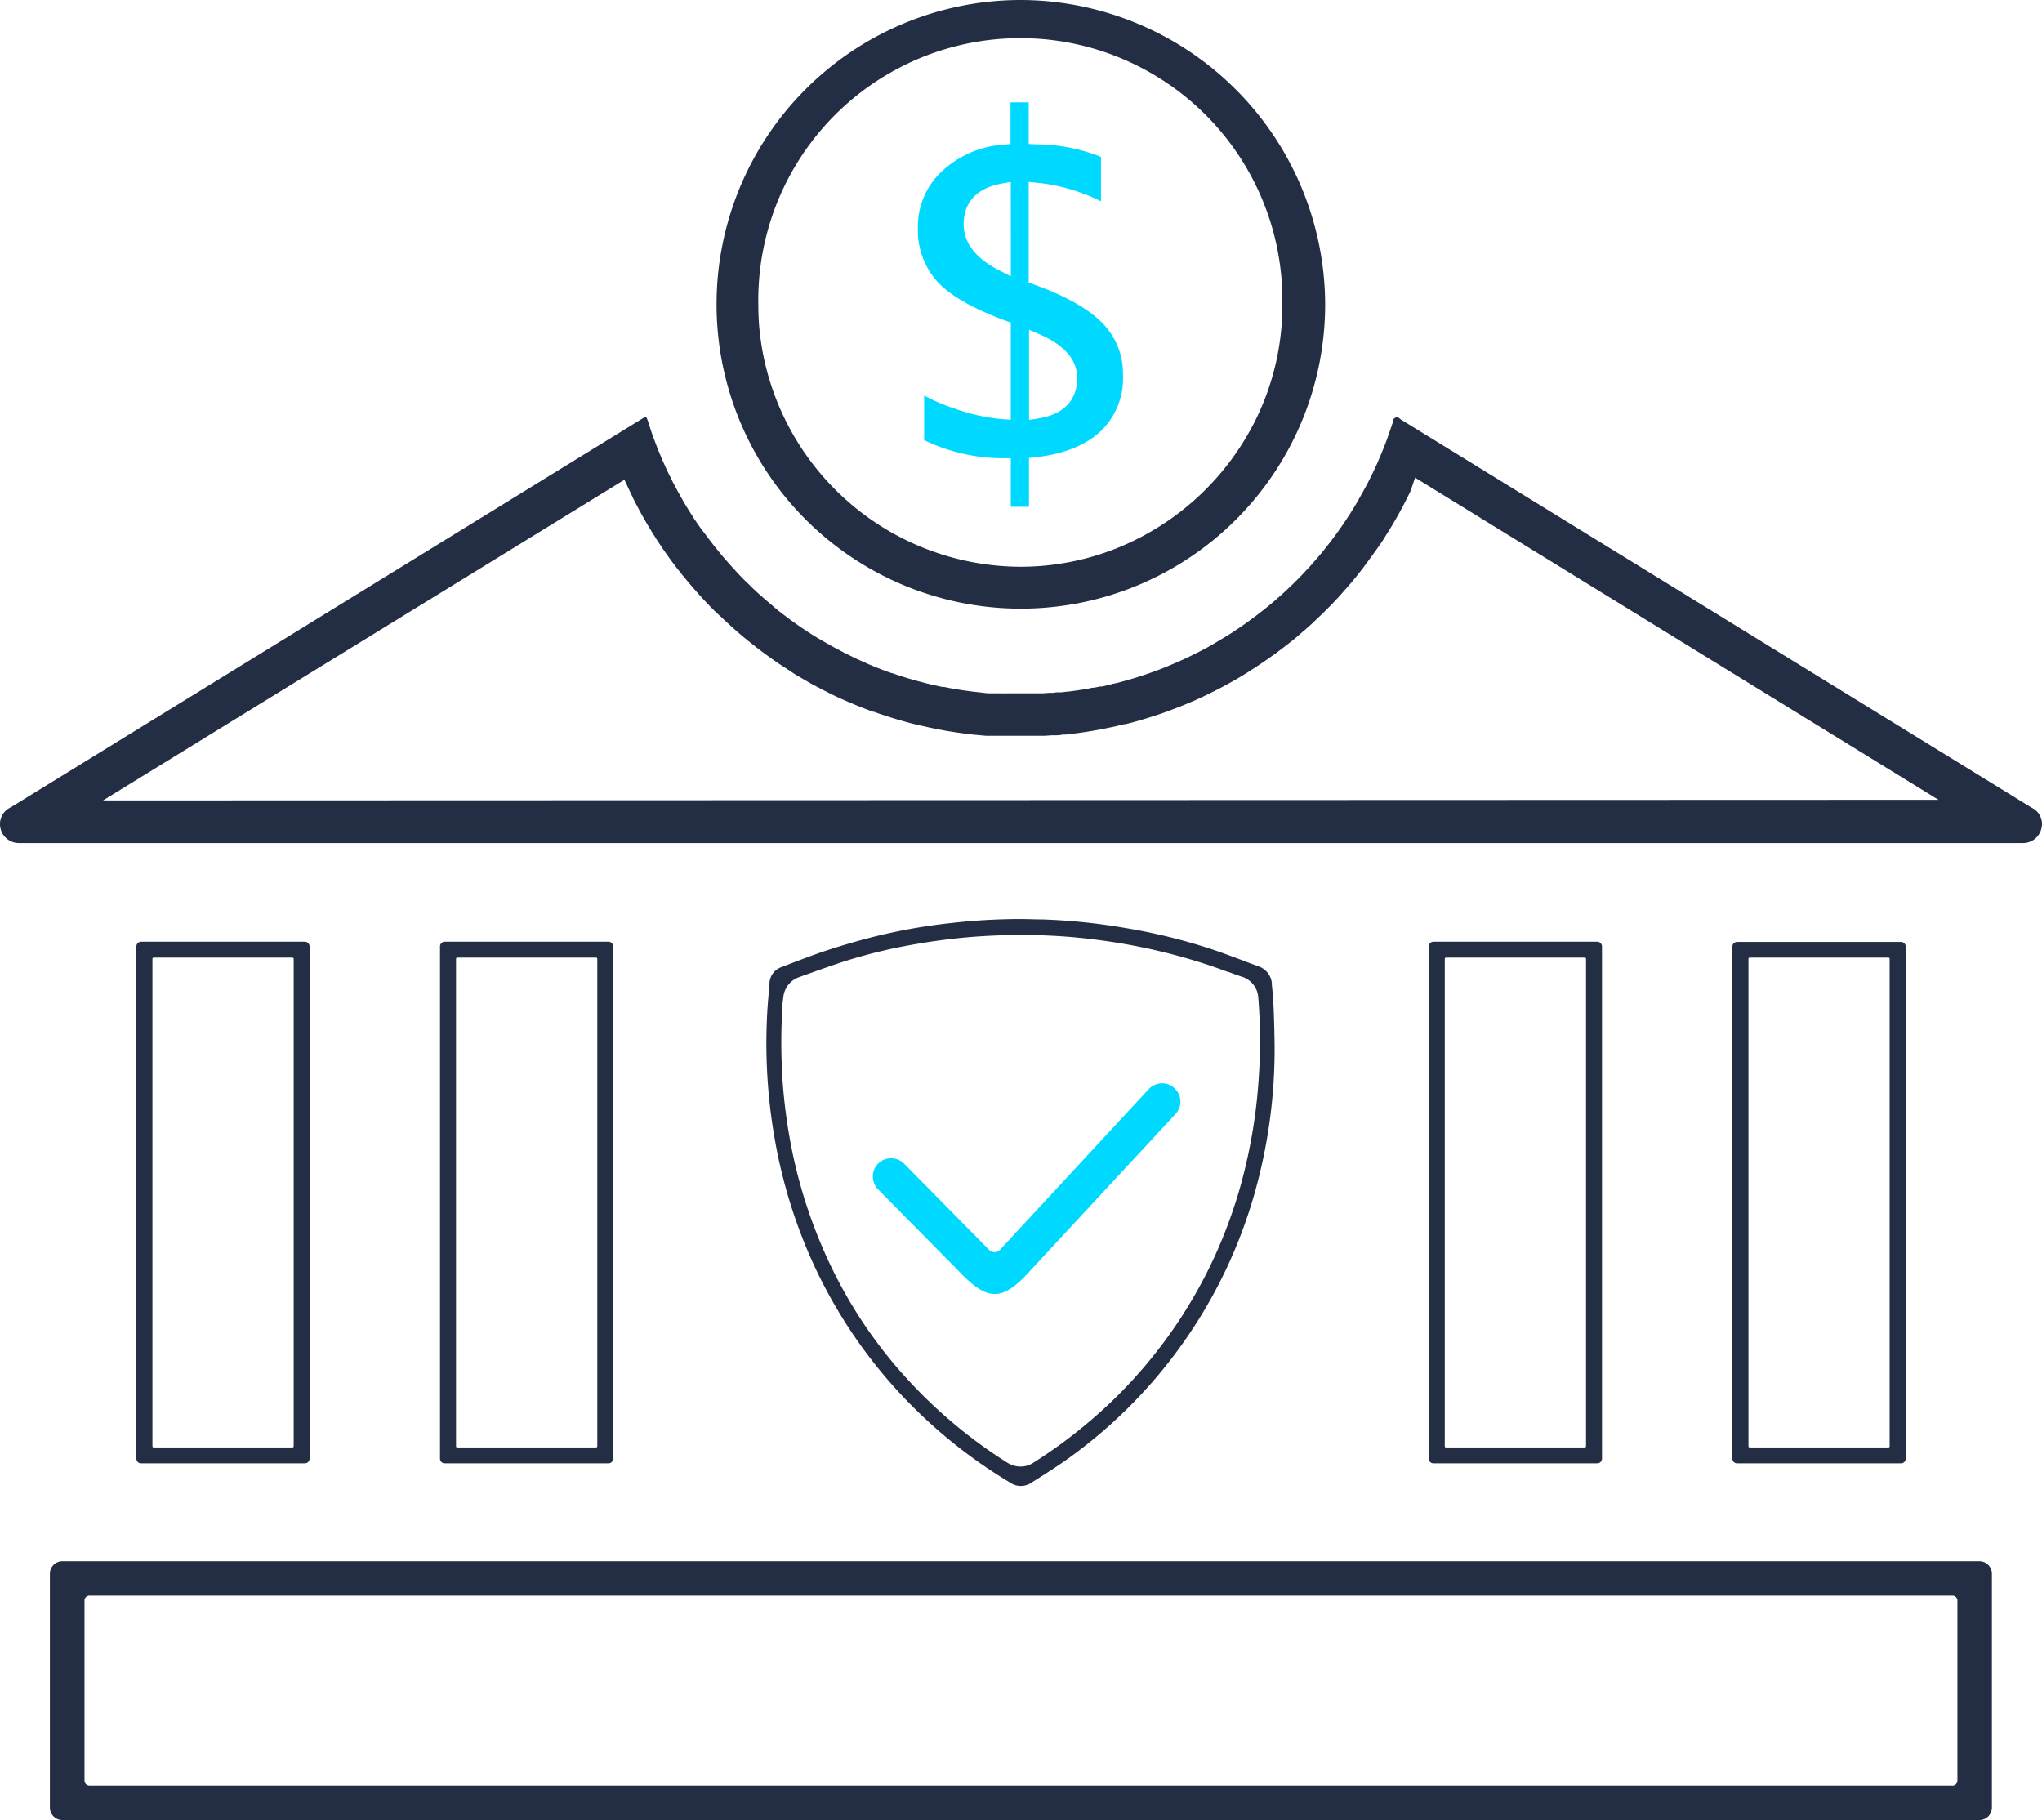 <svg xmlns="http://www.w3.org/2000/svg" viewBox="0 0 294.32 262.3"><defs><style>.cls-1,.cls-2{fill:#232e44;}.cls-1{stroke:#232e44;stroke-miterlimit:10;stroke-width:0.5px;}.cls-3{fill:#00d9ff;}</style></defs><g id="Layer_2" data-name="Layer 2"><g id="Layer_1-2" data-name="Layer 1"><path class="cls-1" d="M19.91,136.4v73.82a.42.42,0,0,0,.42.43H43.94a.43.43,0,0,0,.43-.43V136.4a.43.43,0,0,0-.43-.43H20.33A.42.42,0,0,0,19.91,136.4Zm22.24,72.46h-20a.43.43,0,0,1-.43-.43V138.19a.43.43,0,0,1,.43-.43h20a.43.43,0,0,1,.43.43v70.24A.43.43,0,0,1,42.15,208.86Z"/><path class="cls-1" d="M63.67,136.4v73.82a.43.43,0,0,0,.43.43H87.7a.43.43,0,0,0,.43-.43V136.4a.43.43,0,0,0-.43-.43H64.1A.43.43,0,0,0,63.67,136.4Zm22.24,72.46h-20a.43.43,0,0,1-.43-.43V138.19a.43.43,0,0,1,.43-.43h20a.43.43,0,0,1,.43.43v70.24A.43.43,0,0,1,85.91,208.86Z"/><path class="cls-1" d="M206.18,136.4v73.82a.43.43,0,0,0,.43.43h23.61a.43.43,0,0,0,.43-.43V136.4a.43.43,0,0,0-.43-.43H206.61A.43.43,0,0,0,206.18,136.4Zm22.24,72.46h-20a.43.43,0,0,1-.43-.43V138.19a.43.43,0,0,1,.43-.43h20a.43.43,0,0,1,.43.43v70.24A.43.43,0,0,1,228.42,208.86Z"/><path class="cls-1" d="M249.94,136.4v73.82a.43.43,0,0,0,.43.43H274a.43.43,0,0,0,.43-.43V136.4A.43.43,0,0,0,274,136H250.37A.43.43,0,0,0,249.94,136.4Zm22.25,72.46h-20a.43.43,0,0,1-.43-.43V138.19a.43.43,0,0,1,.43-.43h20a.42.42,0,0,1,.42.43v70.24A.42.42,0,0,1,272.19,208.86Z"/><path class="cls-2" d="M285.29,225H9a1.81,1.81,0,0,0-1.81,1.81v33.67A1.81,1.81,0,0,0,9,262.3H285.29a1.81,1.81,0,0,0,1.81-1.81V226.82A1.81,1.81,0,0,0,285.29,225Zm-3.88,32.32H12.89a.72.72,0,0,1-.71-.72V230.68a.71.71,0,0,1,.71-.71H281.41a.72.72,0,0,1,.72.71v25.93A.73.73,0,0,1,281.41,257.33Z"/><path class="cls-1" d="M183.43,148.93v-.3c-.06-2.2-.11-4.48-.36-6.65l0-.25a2.59,2.59,0,0,0-1.72-2.21l-1.84-.68c-1.42-.55-3.08-1.17-4.69-1.72A83,83,0,0,0,162.23,134a87.12,87.12,0,0,0-11.84-1.24c-1.17,0-2.24-.06-3.27-.06a87.05,87.05,0,0,0-9.87.56,82.55,82.55,0,0,0-11.3,2c-2.29.58-4.5,1.23-6.59,1.91-1.58.52-3.18,1.12-4.73,1.71l-1.93.74a2.31,2.31,0,0,0-1.54,2l0,.25c-.15,1.68-.33,3.57-.39,5.41a79.25,79.25,0,0,0,1.19,17.1,73.78,73.78,0,0,0,3.61,13.12,70.61,70.61,0,0,0,13.51,22.25,72.05,72.05,0,0,0,16.62,13.7,2.46,2.46,0,0,0,2.87,0l.68-.43,1-.63c1.34-.86,2.59-1.68,3.79-2.55a70.51,70.51,0,0,0,26.61-38.15A76,76,0,0,0,183.43,148.93Zm-1.74,6.21a76.27,76.27,0,0,1-2.92,16.78,71.24,71.24,0,0,1-3.35,9,69.08,69.08,0,0,1-14.77,21,72.39,72.39,0,0,1-11.57,9.1,3.59,3.59,0,0,1-2,.59,3.78,3.78,0,0,1-2-.58,70.74,70.74,0,0,1-17-15A67,67,0,0,1,119.74,183a71.93,71.93,0,0,1-5.68-16.45,78.7,78.7,0,0,1-1.51-10.71,86.07,86.07,0,0,1-.07-10.09c0-.87.12-1.61.2-2.26a3.66,3.66,0,0,1,2.35-2.88l2.32-.83c1.55-.55,3.17-1.12,4.79-1.63a76.15,76.15,0,0,1,10.15-2.39,85.42,85.42,0,0,1,15.06-1.25,80.88,80.88,0,0,1,11.28.75,86,86,0,0,1,15.78,3.63c.89.3,1.78.63,2.64.94l.08,0c.67.25,1.3.49,2,.71a3.61,3.61,0,0,1,2.48,3.24A76.54,76.54,0,0,1,181.69,155.14Z"/><path class="cls-3" d="M169.46,160.52,148,183.66c-1.75,1.89-3.23,2.81-4.56,2.83h-.11c-1.68,0-3.39-1.53-4.52-2.67l-12.25-12.41a2.68,2.68,0,0,1-.76-1.87,2.63,2.63,0,0,1,2.63-2.61,2.66,2.66,0,0,1,1.88.78l12.24,12.41a1.08,1.08,0,0,0,1.58,0l21.44-23.15a2.64,2.64,0,0,1,1.84-.84,2.55,2.55,0,0,1,1.88.71A2.61,2.61,0,0,1,169.46,160.52Z"/><path class="cls-2" d="M147.06,0A43.86,43.86,0,1,0,191,43.91,44,44,0,0,0,147.06,0Zm37.67,46.76a37.26,37.26,0,0,1-3.64,13.52,38.24,38.24,0,0,1-20.28,18.79,37.36,37.36,0,0,1-13.75,2.61,37.94,37.94,0,0,1-37.65-34.8c-.08-1.05-.11-2.05-.11-3a37.77,37.77,0,1,1,75.53,0C184.83,44.91,184.8,45.87,184.73,46.76Z"/><path class="cls-2" d="M292.85,116.42l0,0L201.9,60.45l-.16-.13a.59.59,0,0,0-.17-.12.6.6,0,0,0-.82.46l0,.16c0,.14-.08.25-.11.37l-.12.37c-.08.21-.15.42-.22.64l-.39,1.11c-.27.73-.53,1.39-.79,2l-.07.18-.28.65-.29.68c-.07.16-.15.33-.23.49s-.25.55-.39.85l-.06.12c-.16.33-.3.6-.44.88s-.15.3-.23.46c-.53,1-1.1,2-1.77,3.18l-.54.87-.3.48-.26.39c-.84,1.3-1.75,2.58-2.72,3.82l-.55.7-.56.69-.07.09-.69.8-.54.62c-.16.19-.35.4-.54.6l-.36.38c-.31.35-.69.74-1.07,1.12l-.16.17-.47.46c-.15.16-.37.37-.59.57l-.46.44-.28.26-.51.47-.39.34-.44.39-.69.59c-.86.71-1.75,1.41-2.64,2.07l-.12.09-.64.46s0,0-.1.08l-.19.13c-.2.15-.42.3-.66.46l-.09.06c-.19.14-.44.3-.68.46l-.65.43-.16.1c-1,.62-2,1.22-3,1.79l-.19.11-.64.34-.19.1-.7.36-.17.08a2,2,0,0,1-.3.15l-.76.38c-1.12.53-2.23,1-3.28,1.44l-1.07.42-1.25.45-.85.29-.95.31-1.38.41-1.14.31-.22.06-.57.13c-.16,0-.43.12-.68.17l-.33.08-.77.17-.24,0-.46.09-.42.08-.1,0c-.21,0-.49.09-.77.14-.88.16-1.85.3-2.9.43-.31,0-.64.08-1,.1l-.37,0c-.18,0-.42,0-.66.07l-.35,0-.26,0-1,.07h-.1l-.44,0c-.22,0-.5,0-.78,0-1.18,0-2.48,0-3.73,0a6.87,6.87,0,0,1-.76,0l-.64,0-.7,0-.47,0c-.45,0-.87-.07-1.29-.12s-.93-.09-1.42-.16l-1.38-.19-1.28-.21-.44-.08-.27-.06-.52-.1-.25,0-.38-.08-1-.22-.87-.21-.68-.18c-1.07-.27-2.19-.6-3.41-1l-.24-.08-.63-.22-.08,0-.31-.11c-.26-.09-.53-.18-.81-.3l-.2-.07-.85-.33-1.09-.45-1-.45-.22-.1c-.47-.21-1-.44-1.43-.68l-.91-.44-.29-.16-.36-.19-.87-.46-1-.56L117.94,92l-1-.61-.7-.46c-.65-.42-1.29-.86-1.89-1.3-.3-.21-.63-.45-.94-.69l-.82-.62c-.4-.31-.81-.63-1.2-1l-1.09-.91-.57-.51-.25-.22c-.19-.17-.34-.3-.47-.43s-.5-.45-.76-.72-.56-.54-.85-.82c-1-1-2-2.11-3-3.26l-.52-.61-.73-.9c-.16-.19-.32-.39-.47-.6s-.46-.58-.7-.91-.52-.69-.76-1-.49-.69-.72-1l-.08-.12-.13-.2-.35-.51-.11-.2c-.1-.14-.22-.32-.33-.5s-.19-.29-.28-.45l-.39-.63c-.58-1-1.15-2-1.75-3.15-.11-.19-.21-.4-.31-.62s-.31-.6-.47-.94l-.43-.92-.13-.3c-.16-.34-.33-.72-.48-1.09s-.31-.73-.46-1.11c-.32-.83-.63-1.64-.9-2.43l-.25-.75c-.07-.2-.15-.43-.21-.67l-.16-.45c-.07-.26-.24-.26-.26-.26a.24.24,0,0,0-.12,0L1.54,116.36a2.63,2.63,0,0,0-1.46,3.06,2.71,2.71,0,0,0,2.71,2.08H291.51a2.71,2.71,0,0,0,2.72-2.08A2.57,2.57,0,0,0,292.85,116.42Zm-278-1.06L90,69.14l.79,1.69c.17.35.33.68.48,1s.24.49.36.72c.66,1.26,1.28,2.39,1.93,3.45l.42.7.25.4.08.11c.13.22.25.41.38.61l.12.18c.12.18.24.37.36.54l.41.62.63.89c.28.39.55.77.83,1.14s.52.7.78,1l.56.71.39.47c.12.16.25.3.36.44l.11.13c.16.2.32.38.5.58,1,1.18,2.09,2.36,3.34,3.61l1,.91c.32.32.59.57.85.8s.36.34.54.5l.85.75.69.59.54.44c.49.41,1,.78,1.33,1.07l.92.7.23.17.83.6c.7.51,1.4,1,2.08,1.43l.77.5,1,.66L116,98l1,.58.72.38.24.12c.16.09.31.18.47.25l.34.18,1,.5c.54.27,1,.5,1.56.74s.92.41,1.41.61.72.31,1.08.45l1.26.49.77.28.12,0,.27.1.13.05c.38.14.72.25,1.07.36,1.1.37,2.31.73,3.71,1.11l.8.2,1,.23,1.18.26,1.41.28.64.12c.43.08.85.14,1.36.22s1,.15,1.55.22,1.07.14,1.59.18,1,.1,1.42.13l.33,0h.29l.44,0h.18l.79,0,.84,0c1.45,0,2.9,0,4.1,0l.88,0,.66,0,1-.07.41,0c.37,0,.71,0,1.12-.1l.43,0,1-.12c1-.12,2.09-.28,3.19-.47l.82-.15.66-.13.73-.15.9-.19.35-.09c.31-.06.55-.12.79-.19l.15,0,.67-.16,1.25-.34,1.42-.43,1.09-.35c.49-.15.85-.28,1.19-.4l1.21-.45,1.22-.47c1.2-.49,2.43-1,3.64-1.6l.53-.26.2-.1.52-.26.18-.09.64-.33.3-.16.91-.49c1.32-.73,2.4-1.38,3.32-2,.33-.2.62-.39.9-.58s.54-.35.79-.53l.26-.18.58-.4.3-.22c.29-.19.56-.39.86-.62,1-.75,2-1.51,2.86-2.25l.8-.69.22-.18.56-.5.12-.11c.21-.18.41-.36.6-.55s.53-.49.78-.74.45-.42.66-.63l.18-.18c.1-.1.2-.19.29-.29l.22-.22.09-.09c.37-.38.73-.74,1.1-1.15.16-.16.28-.29.41-.44s.43-.46.61-.69.42-.45.6-.67l.75-.88c.25-.3.48-.58.71-.88s.26-.32.39-.49l.24-.29c1-1.37,2.06-2.78,3-4.19l.62-1c.15-.23.29-.46.43-.69l.19-.31c.73-1.21,1.35-2.34,1.91-3.42.09-.17.16-.32.23-.46l.06-.12c.13-.24.24-.47.36-.71l.2-.42.63-1.88,75.44,46.43Z"/><path class="cls-3" d="M159,46.67c-2-2.09-5.32-4-10-5.68l-.73-.26V26.21l1.22.13a26.67,26.67,0,0,1,9.2,2.67v-6.4a25.6,25.6,0,0,0-9.36-1.81l-1.06-.05v-6h-2.62v6l-1,.1a14.42,14.42,0,0,0-9,3.94,10.82,10.82,0,0,0-3.35,8.06,11.07,11.07,0,0,0,2.57,7.47c1.75,2.09,5.15,4.08,10.1,5.91l.72.26v14l-1.18-.08a27.61,27.61,0,0,1-7.06-1.58A25,25,0,0,1,133.2,57v6.43a26.11,26.11,0,0,0,11.39,2.61l1.1,0v7h2.62V66l1-.11c4.08-.46,7.23-1.74,9.38-3.79a10.52,10.52,0,0,0,3.17-8A10.37,10.37,0,0,0,159,46.67Zm-13.3-6.85L144.1,39c-3.45-1.72-5.2-4-5.2-6.67,0-2.23.95-5.05,5.49-5.88l1.3-.23Zm3.89,20.5-1.27.2v-13l1.54.67c3.57,1.55,5.4,3.67,5.4,6.3C155.25,56.76,154.26,59.59,149.58,60.32Z"/></g></g></svg>